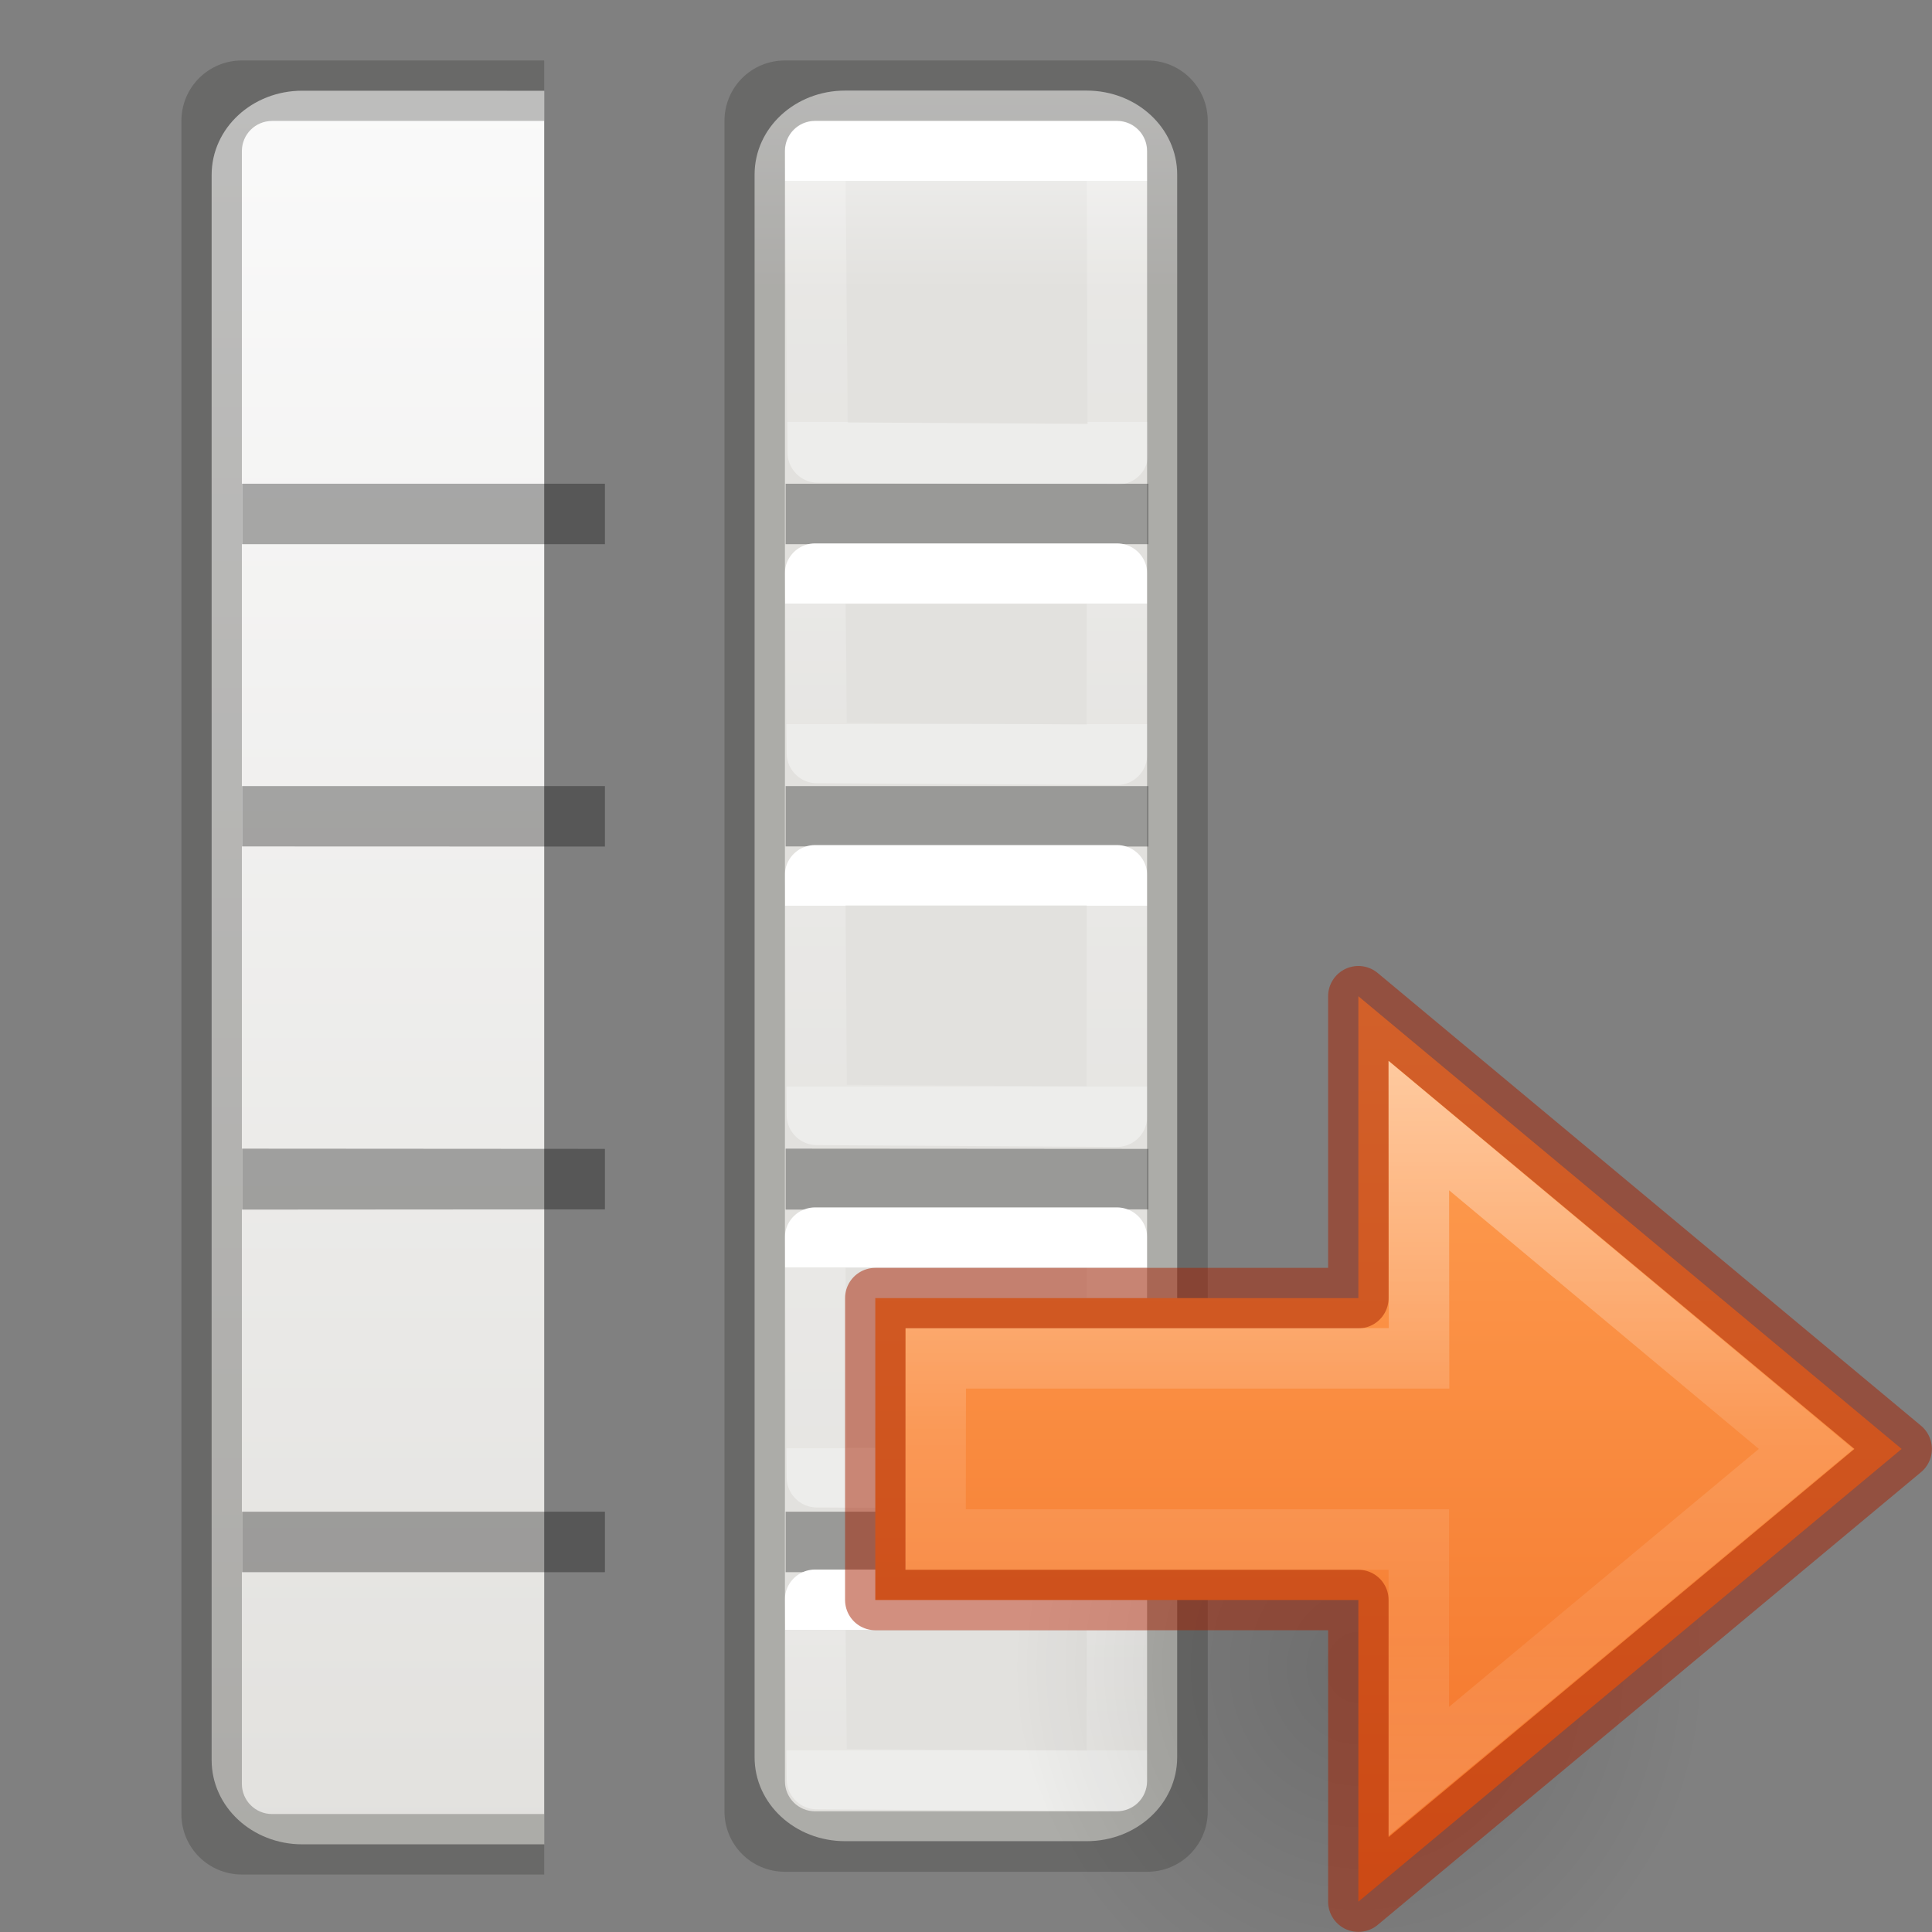 <svg height="32" viewBox="0 0 8.467 8.467" width="32" xmlns="http://www.w3.org/2000/svg" xmlns:xlink="http://www.w3.org/1999/xlink"><rect x="0" y="0" width="8.467" height="8.467" fill="#808080" stroke="none"/><linearGradient id="a" gradientTransform="matrix(.18 0 0 .195 -4.85 4.386)" gradientUnits="userSpaceOnUse" x1="37.318" x2="37.318" xlink:href="#k" y1="5.994" y2="10.061"/><linearGradient id="b" gradientTransform="matrix(.18 0 0 .195 -4.85 2.799)" gradientUnits="userSpaceOnUse" x1="37.318" x2="37.318" xlink:href="#k" y1="5.994" y2="10.061"/><linearGradient id="c" gradientTransform="matrix(.18 0 0 .195 -4.85 1.476)" gradientUnits="userSpaceOnUse" x1="37.318" x2="37.318" xlink:href="#k" y1="5.994" y2="8.705"/><linearGradient id="d" gradientTransform="matrix(.18 0 0 .195 -4.85 5.974)" gradientUnits="userSpaceOnUse" x1="37.318" x2="37.318" xlink:href="#k" y1="5.994" y2="8.705"/><linearGradient id="e" gradientUnits="userSpaceOnUse" x1="2.117" x2="2.117" xlink:href="#l" y1=".397" y2="8.07"/><linearGradient id="f" gradientTransform="matrix(3.78 0 0 3.78 -1 0)" gradientUnits="userSpaceOnUse" x1="2.117" x2="2.117" xlink:href="#l" y1=".397" y2="8.07"/><linearGradient id="g" gradientTransform="matrix(.18 0 0 .195 -4.85 -.376)" gradientUnits="userSpaceOnUse" x1="37.318" x2="37.318" xlink:href="#k" y1="5.994" y2="11.416"/><radialGradient id="h" cx="24.837" cy="36.421" gradientTransform="matrix(.097 0 0 -.104 3.282 8.45)" gradientUnits="userSpaceOnUse" r="15.645"><stop offset="0"/><stop offset="1" stop-opacity="0"/></radialGradient><linearGradient id="i" gradientUnits="userSpaceOnUse" x1="5.689" x2="5.689" y1="1.72" y2="5.688"><stop offset="0" stop-color="#ffa154"/><stop offset="1" stop-color="#f37329"/></linearGradient><linearGradient id="j" gradientTransform="matrix(0 -.19 .203 0 -5.775 9.524)" gradientUnits="userSpaceOnUse" x1="40.958" x2="18.681" y1="46.971" y2="46.971"><stop offset="0" stop-color="#fff"/><stop offset=".45" stop-color="#fff" stop-opacity=".235"/><stop offset=".65" stop-color="#fff" stop-opacity=".157"/><stop offset="1" stop-color="#fff" stop-opacity=".392"/></linearGradient><linearGradient id="k"><stop offset="0" stop-color="#fff"/><stop offset="0" stop-color="#fff" stop-opacity=".235"/><stop offset="1" stop-color="#fff" stop-opacity=".157"/><stop offset="1" stop-color="#fff" stop-opacity=".392"/></linearGradient><linearGradient id="l" gradientTransform="matrix(.157 0 0 .159 -4.303 -.016)" gradientUnits="userSpaceOnUse" x1="25.132" x2="25.132" y1="15.5" y2="48.396"><stop offset="0" stop-color="#fafafa"/><stop offset="1" stop-color="#e2e1de"/></linearGradient><g transform="translate(2.117)"><path d="m1.587.397h1.058c.22 0 .397.164.397.368v6.936c0 .204-.177.368-.397.368h-1.058c-.22 0-.397-.164-.397-.368v-6.936c0-.204.177-.368.397-.368z" fill="url(#e)"/><path d="m1.455.661h1.323l.004 1.33-1.315-.008z" fill="none" stroke="url(#g)" stroke-linecap="round" stroke-linejoin="round" stroke-width=".265"/><path d="m7 8v1h6v-1zm0 5v.998l6 .002v-1zm0 5.996v1.008l6-.004v-1zm0 6.004v1h6v-1z" opacity=".321" stroke-width="5.039" transform="matrix(.265 0 0 .265 -.529 0)"/><g fill="none" stroke-linecap="round" stroke-linejoin="round" stroke-width=".265"><path d="m1.455 5.424h1.323v1.058l-1.315-.008z" stroke="url(#a)"/><path d="m1.455 3.836h1.323v1.058l-1.315-.008z" stroke="url(#b)"/><path d="m1.455 2.514h1.323v.794l-1.315-.008z" stroke="url(#c)"/><path d="m1.455 7.011h1.323v.794l-1.315-.008z" stroke="url(#d)"/></g><path d="m1.323.265c-.147 0-.265.118-.265.265v7.408c0 .147.118.265.265.265h1.588c.147 0 .265-.118.265-.265v-7.408c0-.147-.118-.265-.265-.265zm.132.265h1.323c.073 0 .132.059.132.132v7.144c0 .073-.059.132-.132.132h-1.323c-.073 0-.132-.059-.132-.132v-7.144c0-.073.059-.132.132-.132z" fill="#3a3a38" opacity=".32"/></g><g transform="translate(-.265)"><path d="m5 1.5c-.831 0-1.5.621-1.5 1.393v26.215c0 .771.669 1.393 1.5 1.393h4v-29z" fill="url(#f)" transform="matrix(.265 0 0 .265 .265 0)"/><path d="m1.455.661h1.058l.004 1.33-1.05-.008z" fill="none" stroke="url(#g)" stroke-linecap="round" stroke-linejoin="round" stroke-width=".265"/><path d="m7 8v1h6v-1zm0 5v.998l6 .002v-1zm0 5.996v1.008l6-.004v-1zm0 6.004v1h6v-1z" opacity=".321" stroke-width="5.039" transform="matrix(.265 0 0 .265 -.529 0)"/><g fill="none" stroke-linecap="round" stroke-linejoin="round" stroke-width=".265"><path d="m1.455 5.424h1.058v1.058l-1.05-.008z" stroke="url(#a)"/><path d="m1.455 3.836h1.058v1.058l-1.05-.008z" stroke="url(#b)"/><path d="m1.455 2.514h1.058v.794l-1.05-.008z" stroke="url(#c)"/><path d="m1.455 7.011h1.058v.794l-1.05-.008z" stroke="url(#d)"/></g><path d="m4 1c-.554 0-1 .446-1 1v28c0 .554.446 1 1 1h5v-1h-4.5c-.277 0-.5-.223-.5-.5v-27c0-.277.223-.5.5-.5h4.5v-1z" fill="#3a3a38" opacity=".32" transform="matrix(.265 0 0 .265 .265 0)"/></g><path d="m7.224 4.56c0-2.178-3.045-2.178-3.046 0 0 .9.68 1.72 1.522 1.72.84 0 1.524-.82 1.524-1.72z" fill="url(#h)" fill-rule="evenodd" opacity=".141" transform="translate(.264 2.646)"/><path d="m5.689 5.688 2.381-1.984-2.381-1.984v1.323h-2.117v1.323h2.117z" style="display:block;stroke:#a62100;stroke-width:.265;stroke-linecap:round;stroke-linejoin:round;stroke-opacity:.502;fill:url(#i)" transform="translate(.264 2.646)"/><path d="m5.954 5.117 1.697-1.413-1.697-1.417.001 1.02h-2.118l-.001.794h2.118z" style="display:block;opacity:.5;fill:none;stroke-width:.265;stroke-miterlimit:7;stroke:url(#j)" transform="translate(.264 2.646)"/></svg>